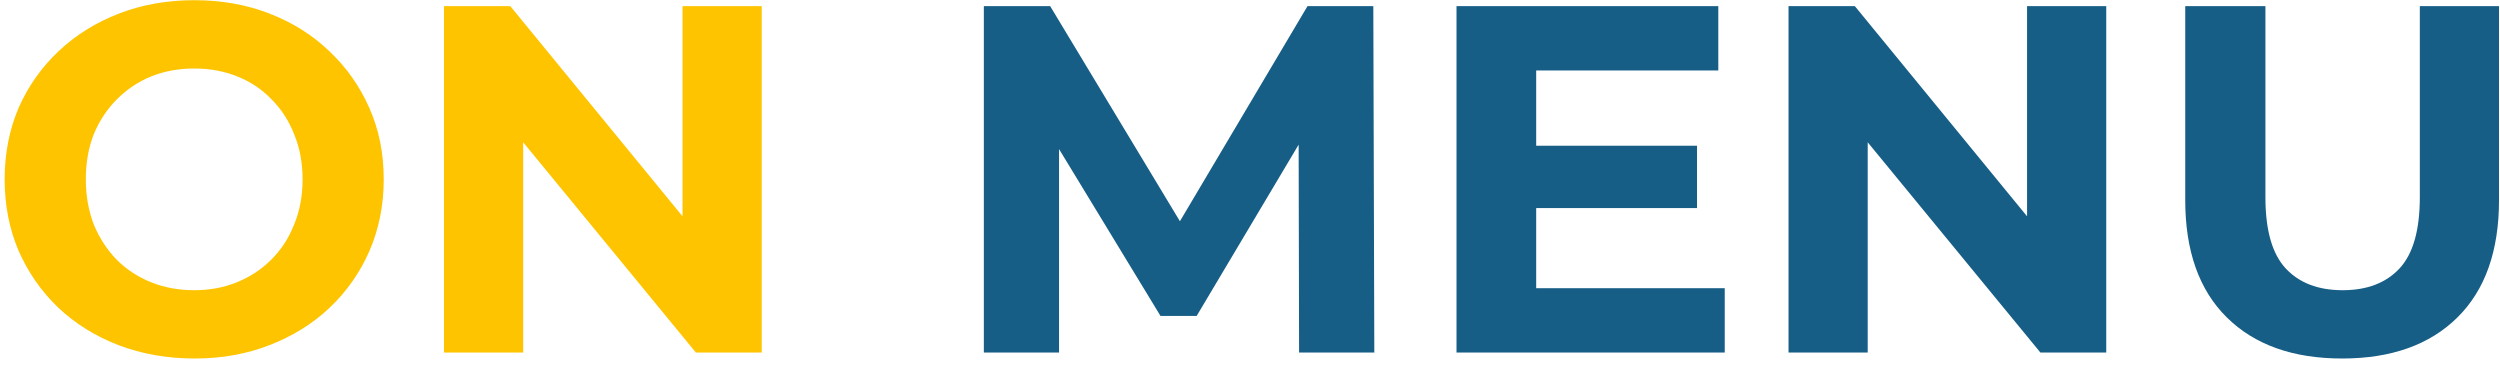 <svg width="156" height="23" viewBox="0 0 156 23" fill="none" xmlns="http://www.w3.org/2000/svg">
<path d="M12.149 22.371C10.44 22.371 8.855 22.093 7.393 21.537C5.952 20.981 4.696 20.199 3.626 19.19C2.576 18.181 1.752 16.997 1.155 15.638C0.579 14.28 0.29 12.797 0.29 11.191C0.29 9.586 0.579 8.103 1.155 6.745C1.752 5.386 2.586 4.202 3.656 3.193C4.727 2.184 5.983 1.402 7.424 0.846C8.865 0.29 10.43 0.012 12.118 0.012C13.827 0.012 15.391 0.29 16.812 0.846C18.253 1.402 19.499 2.184 20.549 3.193C21.619 4.202 22.453 5.386 23.05 6.745C23.647 8.083 23.945 9.565 23.945 11.191C23.945 12.797 23.647 14.29 23.05 15.669C22.453 17.028 21.619 18.212 20.549 19.221C19.499 20.209 18.253 20.981 16.812 21.537C15.391 22.093 13.837 22.371 12.149 22.371ZM12.118 18.109C13.086 18.109 13.971 17.944 14.774 17.615C15.597 17.285 16.318 16.812 16.935 16.194C17.553 15.577 18.027 14.846 18.356 14.002C18.706 13.158 18.881 12.221 18.881 11.191C18.881 10.162 18.706 9.225 18.356 8.381C18.027 7.537 17.553 6.806 16.935 6.189C16.338 5.571 15.628 5.098 14.805 4.768C13.981 4.439 13.086 4.274 12.118 4.274C11.15 4.274 10.255 4.439 9.431 4.768C8.628 5.098 7.918 5.571 7.3 6.189C6.683 6.806 6.199 7.537 5.849 8.381C5.52 9.225 5.355 10.162 5.355 11.191C5.355 12.2 5.52 13.137 5.849 14.002C6.199 14.846 6.672 15.577 7.27 16.194C7.887 16.812 8.608 17.285 9.431 17.615C10.255 17.944 11.15 18.109 12.118 18.109ZM27.705 22V0.383H31.843L44.598 15.947H42.59V0.383H47.531V22H43.424L30.639 6.436H32.646V22H27.705Z" fill="#FEC400"/>
<path d="M61.392 22V0.383H65.53L74.732 15.638H72.54L81.588 0.383H85.695L85.757 22H81.063L81.032 7.578H81.897L74.671 19.715H72.416L65.036 7.578H66.085V22H61.392ZM95.487 9.092H105.894V12.983H95.487V9.092ZM95.858 17.985H107.624V22H90.886V0.383H107.222V4.398H95.858V17.985ZM111.604 22V0.383H115.742L128.496 15.947H126.489V0.383H131.43V22H127.323L114.538 6.436H116.545V22H111.604ZM146.149 22.371C143.081 22.371 140.683 21.516 138.953 19.807C137.224 18.099 136.359 15.659 136.359 12.489V0.383H141.362V12.303C141.362 14.362 141.784 15.844 142.628 16.75C143.472 17.656 144.656 18.109 146.18 18.109C147.703 18.109 148.887 17.656 149.731 16.75C150.575 15.844 150.997 14.362 150.997 12.303V0.383H155.938V12.489C155.938 15.659 155.073 18.099 153.344 19.807C151.615 21.516 149.216 22.371 146.149 22.371Z" fill="#165E86"/>
</svg>
